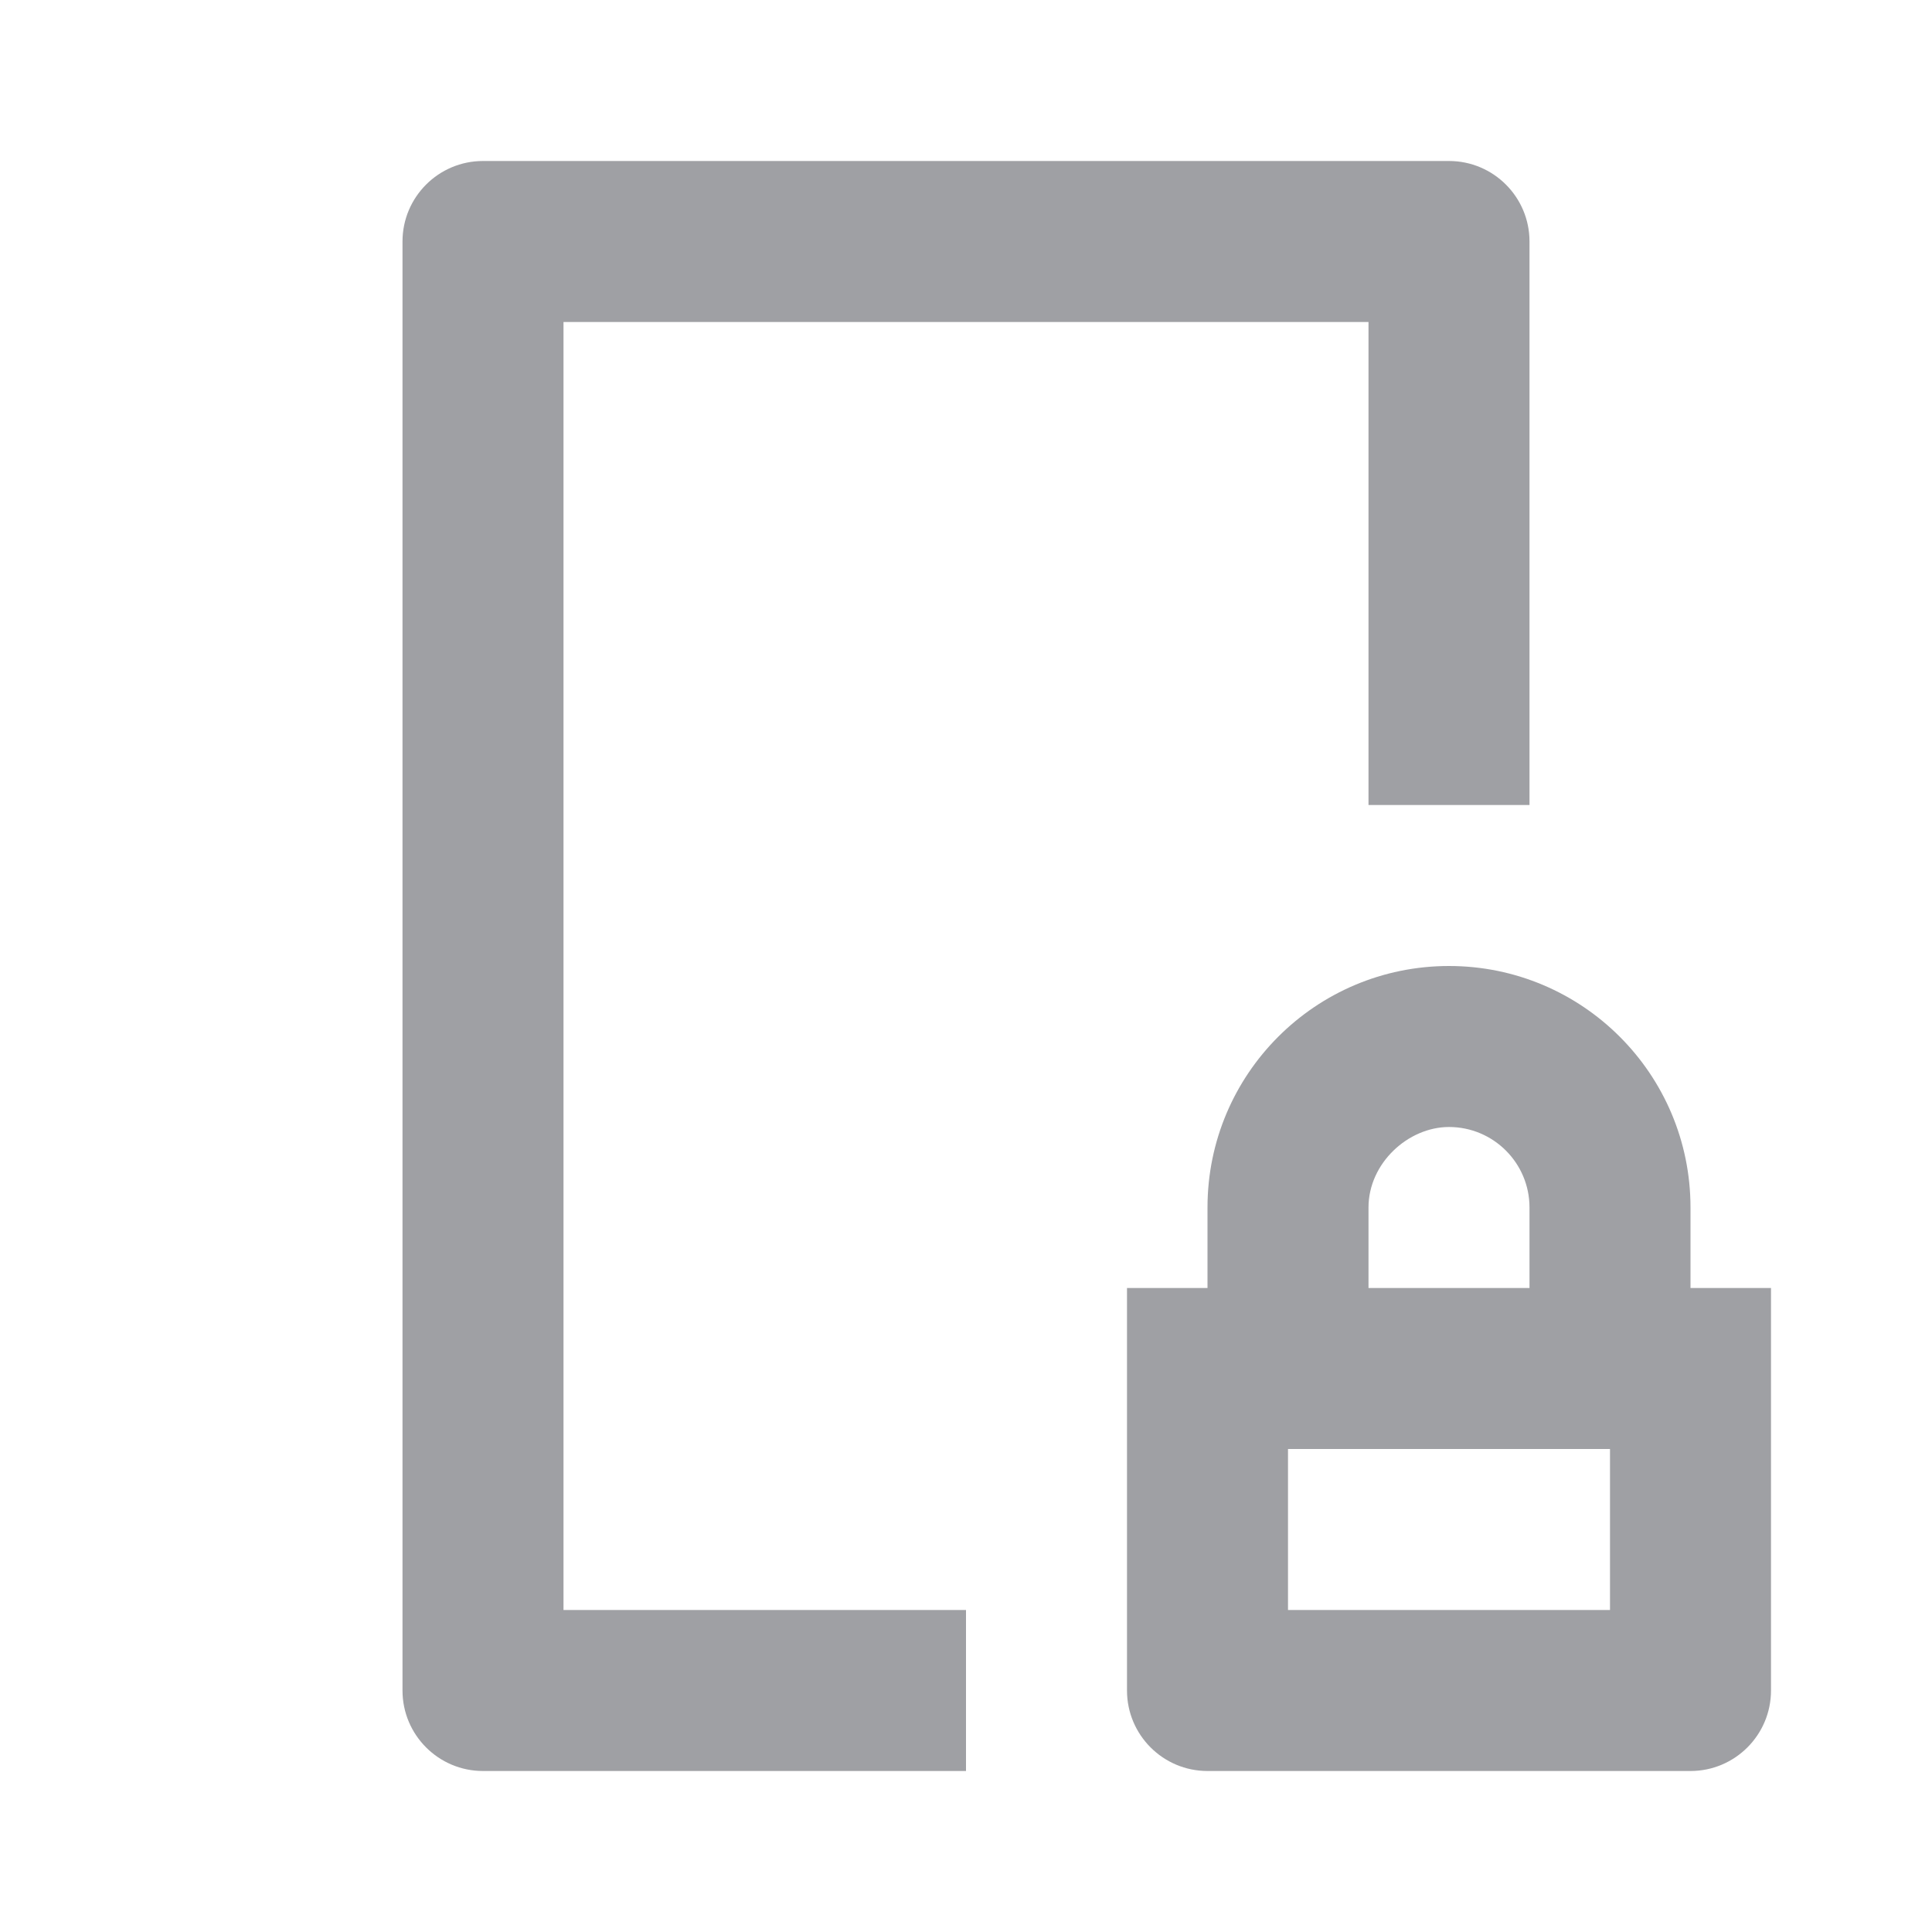 <svg xmlns="http://www.w3.org/2000/svg" viewBox="0 0 24 24" width="64" height="64" fill="rgba(159,160,164,1)"><path d="M18 2C18.552 2 19 2.448 19 3V10H17V4H7V20H12V22H6C5.448 22 5 21.552 5 21V3C5 2.448 5.448 2 6 2H18ZM18 12C19.657 12 21 13.343 21 15V16H22V21C22 21.552 21.552 22 21 22H15C14.448 22 14 21.552 14 21V16H15V15C15 13.343 16.343 12 18 12ZM20 18H16V20H20V18ZM18 14C17.492 14 17 14.45 17 15V16H19V15C19 14.448 18.552 14 18 14Z"></path></svg>